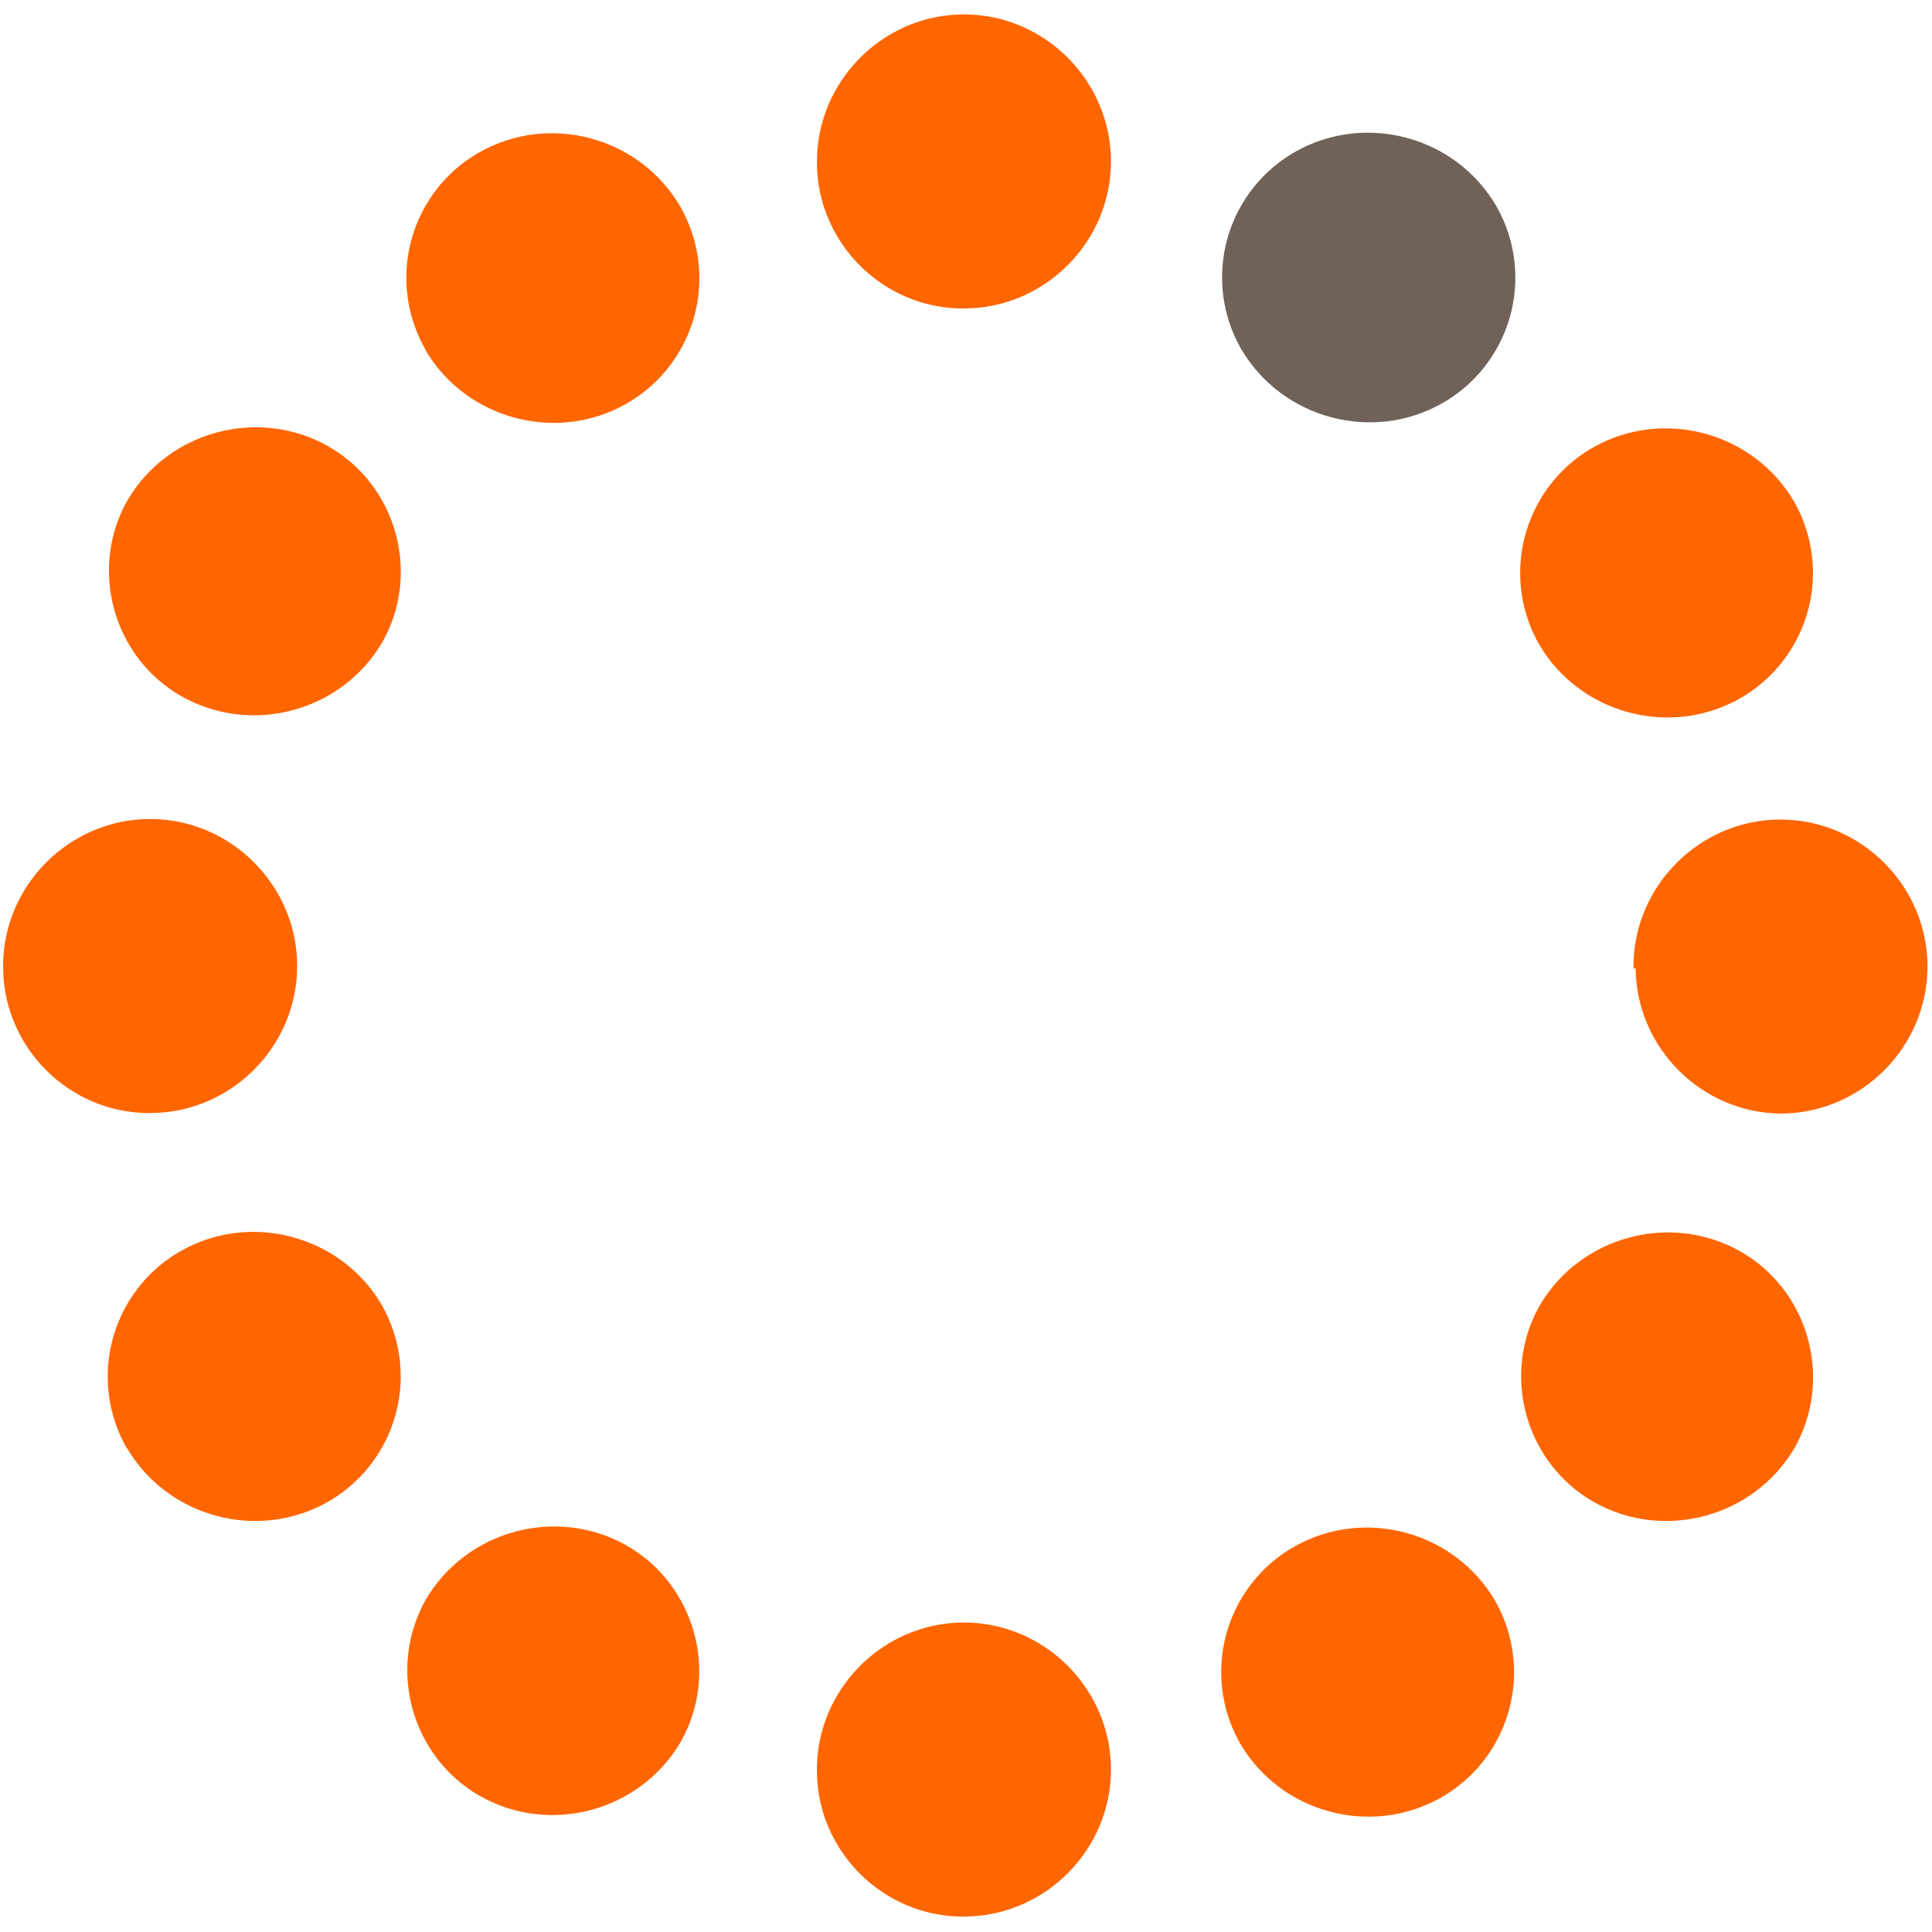 <?xml version="1.0" encoding="UTF-8" standalone="no"?><!DOCTYPE svg PUBLIC "-//W3C//DTD SVG 1.1//EN" "http://www.w3.org/Graphics/SVG/1.1/DTD/svg11.dtd"><svg width="100%" height="100%" viewBox="0 0 512 512" version="1.1" xmlns="http://www.w3.org/2000/svg" xmlns:xlink="http://www.w3.org/1999/xlink" xml:space="preserve" style="fill-rule:evenodd;clip-rule:evenodd;stroke-linejoin:round;stroke-miterlimit:2;"><title>UK Bond Network</title><desc>UK Bond Network is a platform that links institutional investors, wealth managers and high net worth and sophisticated individuals with carefully-assessed, UK business borrowers through an innovative online bond auction.</desc>    <g transform="matrix(14.419,0,0,14.419,-5189.01,-3443.28)">        <g transform="matrix(1,0,0,1,359.509,239.056)">            <path d="M23.177,6.162c-0.231,-0.401 -0.352,-0.856 -0.352,-1.319c0,-0.956 0.517,-1.841 1.349,-2.31c1.287,-0.727 2.944,-0.28 3.689,0.997c0.231,0.402 0.352,0.857 0.352,1.32c0,0.955 -0.517,1.84 -1.349,2.31c-1.285,0.725 -2.937,0.281 -3.689,-0.998Z" style="fill:rgb(112,98,88);"/>        </g>        <g transform="matrix(1,0,0,1,359.509,239.056)">            <path d="M9.187,32.756c-1.262,-0.718 -1.712,-2.345 -0.998,-3.609c0.746,-1.277 2.403,-1.725 3.69,-0.997c1.262,0.718 1.711,2.345 0.997,3.609c-0.746,1.277 -2.402,1.725 -3.689,0.997m6.192,-30.014c0,-0.01 0,-0.02 0,-0.029c0,-1.483 1.22,-2.703 2.702,-2.703c1.482,0 2.702,1.22 2.702,2.703c0,1.467 -1.195,2.68 -2.662,2.702c-0.02,0 -0.04,0 -0.06,0c-1.468,0 -2.677,-1.205 -2.682,-2.673m-7.2,3.42c-0.227,-0.399 -0.347,-0.852 -0.347,-1.312c0,-0.954 0.515,-1.837 1.345,-2.307c1.287,-0.727 2.943,-0.28 3.689,0.997c0.23,0.402 0.352,0.857 0.352,1.32c0,0.955 -0.517,1.84 -1.349,2.31c-1.287,0.727 -2.944,0.279 -3.69,-0.998m-4.477,6.372c-1.26,-0.714 -1.71,-2.339 -0.997,-3.6c0.746,-1.276 2.402,-1.724 3.69,-0.997c1.26,0.715 1.71,2.339 0.997,3.6c-0.746,1.277 -2.402,1.724 -3.69,0.997m-3.28,4.986c0,-0.01 -0.001,-0.02 -0.001,-0.03c0,-1.482 1.22,-2.702 2.703,-2.702c1.482,0 2.702,1.22 2.702,2.702c0,1.468 -1.195,2.681 -2.662,2.702c-0.02,0.001 -0.04,0.001 -0.06,0.001c-1.464,0 -2.672,-1.199 -2.682,-2.663m2.273,8.825c-0.23,-0.402 -0.351,-0.857 -0.351,-1.32c0,-0.956 0.516,-1.84 1.348,-2.31c1.288,-0.727 2.944,-0.279 3.69,0.997c0.227,0.4 0.347,0.852 0.347,1.312c0,0.954 -0.515,1.837 -1.344,2.308c-1.288,0.727 -2.944,0.279 -3.69,-0.997m12.684,5.973c-0.001,-0.02 -0.001,-0.04 -0.001,-0.06c0,-1.482 1.22,-2.702 2.703,-2.702c1.482,0 2.702,1.22 2.702,2.702c0,1.464 -1.189,2.675 -2.652,2.702c-0.023,0.001 -0.047,0.001 -0.07,0.001c-1.457,0 -2.661,-1.187 -2.682,-2.643m7.778,-0.539c-0.228,-0.4 -0.348,-0.852 -0.348,-1.312c0,-0.954 0.515,-1.837 1.345,-2.307c1.287,-0.728 2.944,-0.28 3.689,0.997c0.228,0.399 0.348,0.852 0.348,1.312c0,0.954 -0.515,1.837 -1.345,2.307c-1.287,0.727 -2.944,0.28 -3.689,-0.997m6.501,-4.437c-1.262,-0.718 -1.711,-2.346 -0.997,-3.61c0.746,-1.276 2.402,-1.724 3.689,-0.997c1.262,0.718 1.712,2.346 0.998,3.61c-0.746,1.276 -2.403,1.724 -3.69,0.997m0.728,-9.802c0,-0.013 0,-0.027 0,-0.04c0,-1.482 1.22,-2.702 2.702,-2.702c1.482,0 2.702,1.22 2.702,2.702c0,1.468 -1.195,2.68 -2.662,2.702c-1.473,0.006 -2.691,-1.199 -2.702,-2.672m-1.775,-5.953c-0.228,-0.4 -0.347,-0.852 -0.347,-1.312c0,-0.954 0.514,-1.837 1.344,-2.308c1.287,-0.727 2.944,-0.279 3.69,0.997c0.227,0.4 0.347,0.852 0.347,1.313c0,0.953 -0.515,1.837 -1.345,2.307c-1.287,0.727 -2.943,0.28 -3.689,-0.997" style="fill:rgb(255,102,0);fill-rule:nonzero;"/>        </g>    </g></svg>